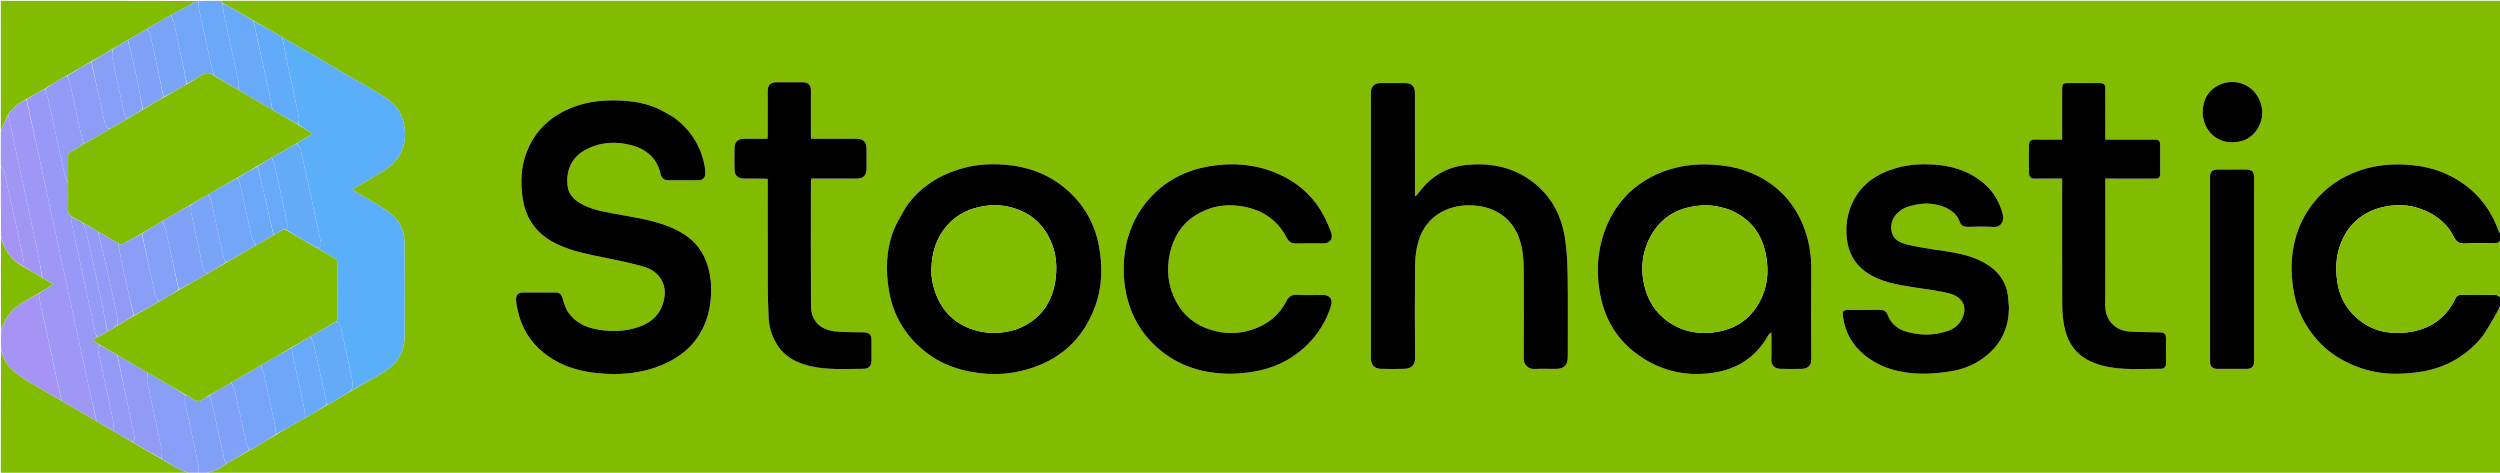 <svg version="1.1" id="Layer_1" xmlns="http://www.w3.org/2000/svg" xmlns:xlink="http://www.w3.org/1999/xlink" x="0px" y="0px"
	 width="100%" viewBox="0 0 3009 569" enable-background="new 0 0 3009 569" xml:space="preserve">
<path fill="#82bc0000" opacity="1" stroke="none"
	d="
M3010,367
	C3010,434.658 3010,502.315 3010,570
	C2088.632,570 1167.264,570 245.68,569.68
	C255.372,568.013 264.341,564.45 272.46,558.006
	C281.893,552.676 290.971,547.391 300.4,542.042
	C304.592,539.76 308.477,537.616 312.265,535.312
	C318.982,531.228 325.64,527.046 332.708,522.878
	C344.41,516.271 355.728,509.692 367.339,502.963
	C368.765,502.154 369.897,501.494 371.274,500.807
	C371.815,500.603 372.02,500.351 372.482,499.986
	C379.552,495.908 386.275,491.871 393.335,487.759
	C396.224,486.222 398.805,484.806 401.324,483.288
	C408.575,478.922 415.8,474.516 423.391,470.055
	C437.287,462.095 451.105,454.639 464.292,446.198
	C479.428,436.509 486.929,422.086 486.973,404.07
	C487.063,366.758 487.196,329.444 486.909,292.134
	C486.785,276.039 479.492,262.976 466.379,253.907
	C456.225,246.885 445.175,241.162 434.554,234.81
	C431.246,232.831 428.038,230.684 424.383,228.359
	C425.669,227.162 426.171,226.493 426.837,226.107
	C435.983,220.817 445.312,215.823 454.263,210.224
	C461.221,205.871 468.775,201.742 474.187,195.802
	C484.546,184.434 489.09,170.637 487.118,154.818
	C485.32,140.401 479.342,128.422 467.631,120.042
	C458.538,113.536 448.602,108.189 438.944,102.492
	C419.611,91.087 400.244,79.739 380.828,68.476
	C367.272,60.612 353.612,52.929 339.694,44.989
	C337.207,43.442 335.069,41.994 332.835,40.713
	C323.585,35.408 314.306,30.153 304.837,24.607
	C293.133,17.879 281.631,11.423 270.012,4.754
	C269.689,4.238 269.405,4.113 268.782,4.131
	C268.347,4.12 268.173,4.143 267.712,4.001
	C266.949,2.89 266.475,1.945 266,1
	C1180.547,1 2095.094,1 3010,1
	C3010,94.368 3010,187.736 3009.67,281.417
	C3008.56,280.305 3007.567,278.956 3007.031,277.445
	C2996.557,247.939 2977.229,226.153 2949.495,211.878
	C2935.157,204.498 2919.835,200.523 2903.724,198.833
	C2881.84,196.537 2860.397,198.157 2839.685,205.327
	C2818.236,212.751 2799.966,225.053 2785.428,242.919
	C2767.988,264.35 2759.653,289.06 2758.198,316.16
	C2757.644,326.488 2758.677,337.025 2760.113,347.31
	C2763.537,371.842 2774.189,393.188 2790.942,411.332
	C2802.28,423.611 2816.094,432.494 2831.42,439.188
	C2846.107,445.604 2861.549,449.013 2877.358,449.764
	C2888.528,450.295 2899.897,449.402 2911.007,447.89
	C2940.792,443.836 2965.988,430.409 2985.535,407.599
	C2992.396,399.592 2997.15,389.756 3002.675,380.638
	C3005.346,376.231 3007.572,371.555 3010,367
M809.945,140.508
	C803.422,136.999 797.105,133.016 790.336,130.073
	C772.743,122.424 754.165,120.669 735.103,120.856
	C712.296,121.08 690.998,126.026 671.446,137.874
	C653.743,148.602 641.375,163.81 633.898,183.073
	C626.911,201.075 626.303,219.694 629.058,238.468
	C632.894,264.61 647.139,282.983 671.157,294.197
	C689.136,302.592 708.302,306.203 727.504,310.086
	C743.589,313.339 759.73,316.623 775.465,321.204
	C792.177,326.07 801.767,340.448 799.925,355.857
	C797.717,374.332 787.463,386.685 770.104,393.026
	C752.026,399.63 733.397,399.733 714.914,395.68
	C703.76,393.235 693.715,388.005 686.068,378.749
	C681.126,372.767 679.037,365.822 677.039,358.695
	C675.88,354.563 673.47,352.023 668.986,352.015
	C655.656,351.99 642.326,351.932 628.997,352.044
	C623.863,352.087 621.001,355.054 621.123,360.79
	C621.213,365.019 622.168,369.268 623.068,373.437
	C627.521,394.054 637.9,411.275 654.226,424.481
	C675.554,441.733 700.975,448.334 727.72,449.856
	C751.67,451.218 775.259,448.539 797.606,438.96
	C818.261,430.107 834.915,416.75 845.337,396.337
	C850.884,385.474 853.954,374.08 855.268,361.932
	C857.175,344.311 855.555,327.303 848.472,311.041
	C839.776,291.075 823.219,279.673 803.781,272.159
	C782.648,263.989 760.193,261.057 738.048,256.977
	C724.112,254.409 710.185,251.691 697.752,244.321
	C690.002,239.727 684.273,233.052 683.225,224.191
	C680.861,204.215 688.555,188.146 706.853,179.166
	C723.47,171.012 741.166,170.038 758.968,174.56
	C777.593,179.292 790.761,189.988 795.148,209.704
	C796.117,214.057 799.194,216.95 804.028,216.974
	C816.357,217.035 828.688,217.074 841.017,216.953
	C845.901,216.906 848.966,213.689 848.937,208.712
	C848.918,205.434 848.624,202.102 847.972,198.892
	C843.063,174.704 830.658,155.322 809.945,140.508
M1703,175.5
	C1703,154.172 1703.017,132.844 1702.99,111.516
	C1702.98,103.885 1699.068,100.03 1691.372,100.008
	C1681.374,99.979 1671.376,99.974 1661.379,100.01
	C1654.216,100.036 1650.01,104.273 1650.009,111.507
	C1649.997,218.147 1649.997,324.787 1650.009,431.427
	C1650.01,438.962 1654.265,443.735 1661.694,443.926
	C1671.519,444.179 1681.367,444.29 1691.181,443.89
	C1698.292,443.6 1703.206,439.379 1703.139,431.712
	C1702.826,395.891 1702.876,360.064 1703.092,324.241
	C1703.143,315.847 1703.627,307.326 1705.159,299.096
	C1709.001,278.461 1719.594,262.142 1739.057,253.158
	C1751.506,247.412 1764.814,246.124 1778.69,247.825
	C1801.783,250.655 1820.164,263.907 1828.222,286.158
	C1832.465,297.877 1833.708,309.996 1833.848,322.123
	C1834.27,358.609 1834.207,395.105 1833.819,431.592
	C1833.745,438.609 1839.274,444.399 1846.542,444.087
	C1855.191,443.715 1863.867,444.009 1872.532,443.997
	C1882.606,443.984 1886.994,439.602 1886.996,429.521
	C1887.005,396.696 1887.292,363.867 1886.865,331.047
	C1886.678,316.698 1885.896,302.242 1883.84,288.058
	C1880.035,261.825 1869.128,239.053 1848.255,221.678
	C1824.424,201.841 1796.449,195.78 1766.617,198.331
	C1744.984,200.182 1726.135,209.445 1711.89,226.606
	C1709.321,229.701 1706.742,232.788 1704.168,235.878
	C1703.779,235.794 1703.389,235.709 1703,235.625
	C1703,215.916 1703,196.208 1703,175.5
M1966.514,226.99
	C1964.251,228.918 1961.823,230.684 1959.753,232.801
	C1946.754,246.099 1937.045,261.506 1930.935,279.072
	C1922.856,302.299 1921.244,326.247 1925.187,350.325
	C1930.082,380.211 1943.55,405.619 1967.936,424.389
	C1995.67,445.736 2027.284,453.682 2061.614,448.72
	C2090.992,444.474 2113.998,429.601 2128.576,403.002
	C2129.066,402.108 2130.172,401.552 2132,399.96
	C2132,411.752 2132.345,422.069 2131.891,432.351
	C2131.524,440.68 2136.989,443.741 2142.922,443.924
	C2151.581,444.191 2160.257,444.151 2168.918,443.94
	C2175.016,443.791 2180.19,440.483 2180.125,432.515
	C2179.836,397.185 2179.711,361.848 2180.115,326.52
	C2180.336,307.063 2177.398,288.349 2169.941,270.436
	C2159.704,245.844 2143.146,226.75 2119.636,213.884
	C2104.087,205.374 2087.503,200.623 2069.85,198.853
	C2054.23,197.287 2038.71,197.379 2023.38,200.433
	C2002.583,204.577 1983.5,212.813 1966.514,226.99
M1090.476,248.962
	C1085.634,257.912 1079.912,266.507 1076.122,275.883
	C1066.308,300.16 1065.691,325.554 1070.141,350.979
	C1075.079,379.189 1089.007,402.74 1110.848,421.12
	C1132.794,439.588 1159.049,447.825 1187.263,449.881
	C1201.986,450.953 1216.688,449.593 1231.078,445.984
	C1273.976,435.224 1303.635,409.396 1318.546,367.634
	C1326.723,344.732 1327.122,320.919 1322.901,297.16
	C1317.776,268.316 1303.656,244.286 1281.043,225.8
	C1260.317,208.856 1235.838,200.182 1209.328,198.198
	C1193.002,196.976 1176.59,197.724 1160.52,201.996
	C1132.017,209.575 1108.17,224.002 1090.476,248.962
M1356.131,290.815
	C1351.978,309.181 1351.298,327.792 1354.177,346.282
	C1359.132,378.111 1374.204,404.481 1399.866,424.2
	C1422.32,441.453 1448.379,448.987 1476.353,449.847
	C1486.047,450.145 1495.875,449.239 1505.505,447.9
	C1531.009,444.352 1553.501,433.936 1572.234,416.16
	C1586.36,402.755 1596.293,386.56 1602.104,367.906
	C1604.428,360.446 1600.585,355.051 1592.784,355.014
	C1582.288,354.963 1571.762,355.483 1561.307,354.831
	C1554.331,354.395 1550.826,357.348 1547.869,363.11
	C1539.2,379.998 1524.966,390.741 1507.354,396.631
	C1491.091,402.071 1474.502,402.265 1457.818,397.176
	C1439.148,391.48 1424.991,380.403 1415.797,363.332
	C1405.767,344.709 1403.51,324.705 1408.222,304.273
	C1412.462,285.887 1421.781,270.188 1437.956,259.751
	C1454.285,249.215 1472.236,245.202 1491.783,247.867
	C1517.23,251.336 1536.652,263.204 1548.71,286.286
	C1551.023,290.712 1554.427,293.199 1559.827,293.074
	C1570.65,292.823 1581.484,293.022 1592.313,292.992
	C1600.957,292.969 1605.174,287.316 1601.987,279.113
	C1598.897,271.163 1595.531,263.206 1591.255,255.852
	C1578.277,233.53 1559.322,217.84 1535.536,208.04
	C1509.956,197.502 1483.417,195.505 1456.296,199.979
	C1427.589,204.715 1403.004,217.058 1383.373,239.003
	C1370.09,253.851 1361.428,270.919 1356.131,290.815
M2418,369.499
	C2417.679,365.719 2417.397,361.936 2417.032,358.16
	C2415.111,338.302 2404.152,324.771 2387.091,315.562
	C2367.938,305.225 2346.666,303.259 2325.709,299.95
	C2315.01,298.26 2304.249,296.583 2293.794,293.842
	C2286.46,291.918 2279.292,288.353 2277.057,279.948
	C2274.287,269.538 2278.615,259.39 2288.011,252.992
	C2294.742,248.409 2302.348,246.948 2310.273,245.675
	C2326.289,243.104 2352.695,248.467 2358.868,267.4
	C2360.232,271.582 2363.904,273.118 2368.405,273.049
	C2378.734,272.891 2389.11,272.419 2399.386,273.172
	C2408.68,273.852 2412.415,265.596 2410.727,258.666
	C2406.336,240.641 2396.615,226.247 2381.269,215.566
	C2365.487,204.582 2347.704,199.528 2328.932,198.168
	C2313.57,197.054 2298.126,197.755 2283.126,202.011
	C2259.394,208.745 2240.012,221.265 2229.365,244.417
	C2223.135,257.964 2221.102,272.243 2222.843,287.293
	C2224.784,304.079 2231.966,317.494 2245.625,327.217
	C2263.28,339.784 2284.096,342.753 2304.79,346.02
	C2318.745,348.224 2332.924,349.695 2346.523,353.305
	C2364.013,357.948 2369.317,372.057 2359.39,387.272
	C2354.615,394.592 2347.119,397.775 2339.313,399.837
	C2329.608,402.401 2319.698,403.379 2309.501,402.118
	C2293.232,400.108 2278.577,396.112 2271.932,378.821
	C2270.31,374.601 2267.209,372.88 2262.622,372.942
	C2250.126,373.113 2237.627,372.991 2225.129,373.005
	C2218.744,373.011 2217.238,374.422 2218.064,380.647
	C2220.591,399.677 2229.411,415.496 2244.233,427.467
	C2263.741,443.222 2286.983,449.224 2311.505,449.777
	C2323.812,450.055 2336.286,448.729 2348.481,446.824
	C2365.733,444.13 2381.292,436.884 2394.311,425.083
	C2410.365,410.53 2417.883,392.046 2418,369.499
M935.456,415.018
	C944.823,430.166 959.638,437.107 976.052,440.861
	C996.952,445.641 1018.325,443.879 1039.529,443.903
	C1045.809,443.911 1048.989,440.046 1048.997,433.76
	C1049.007,425.595 1049.03,417.43 1048.989,409.264
	C1048.957,402.729 1046.193,400.142 1039.534,399.984
	C1028.088,399.712 1016.57,400.031 1005.216,398.836
	C987.524,396.972 976.187,386.503 976.089,368.133
	C975.829,318.976 975.998,269.817 976.012,220.658
	C976.013,218.896 976.182,217.134 976.293,215
	C978.632,215 980.441,215 982.251,215
	C998.581,215 1014.912,215.015 1031.242,214.993
	C1038.902,214.983 1042.845,211.219 1042.967,203.559
	C1043.097,195.396 1043.051,187.228 1042.983,179.063
	C1042.914,170.717 1039.155,167.012 1030.865,167.005
	C1014.535,166.99 998.204,167.007 981.873,166.989
	C980.093,166.987 978.313,166.838 976,166.733
	C976,164.386 976,162.425 976,160.465
	C976,143.134 976.015,125.804 975.991,108.473
	C975.982,102.387 972.647,99.028 966.608,99.01
	C955.943,98.978 945.278,98.981 934.613,99.008
	C927.37,99.026 924.016,102.4 924.007,109.694
	C923.986,126.857 924.007,144.021 923.989,161.185
	C923.987,162.96 923.842,164.735 923.741,167.001
	C913.999,167.001 904.704,166.974 895.41,167.01
	C888.302,167.038 884.242,170.711 884.064,177.79
	C883.841,186.616 883.832,195.457 884.068,204.283
	C884.257,211.32 888.355,214.96 895.483,214.992
	C903.148,215.025 910.814,214.983 918.479,215.014
	C920.23,215.021 921.981,215.196 924,215.308
	C924,218.077 924,220.232 924,222.387
	C924,261.381 923.913,300.375 924.046,339.368
	C924.094,353.648 924.413,367.937 925.073,382.201
	C925.605,393.717 928.969,404.54 935.456,415.018
M2598.245,400
	C2586.133,399.666 2573.977,399.865 2561.92,398.869
	C2545.499,397.514 2533.879,384.976 2533.939,368.085
	C2534.112,319.253 2534,270.42 2534,221.587
	C2534,219.506 2534,217.425 2534,215
	C2536.858,215 2538.841,215 2540.823,215
	C2558.49,214.999 2576.157,214.919 2593.822,215.054
	C2598.297,215.088 2600.123,213.423 2600.054,208.889
	C2599.884,197.725 2600.021,186.557 2599.99,175.391
	C2599.973,169.436 2598.589,168.022 2592.707,168.012
	C2575.207,167.982 2557.708,168 2540.208,168
	C2538.282,168 2536.356,168 2534,168
	C2534,165.241 2534,163.269 2534,161.297
	C2534,143.298 2534.017,125.298 2533.988,107.298
	C2533.978,101.412 2532.565,100.026 2526.615,100.011
	C2514.281,99.979 2501.948,99.995 2489.615,100.002
	C2482.819,100.007 2482.014,100.813 2482.007,107.84
	C2481.988,125.84 2482,143.84 2482,161.84
	C2482,163.761 2482,165.682 2482,168.001
	C2470.536,168.001 2459.89,168.158 2449.252,167.929
	C2444.573,167.829 2442.19,170.069 2442.103,174.257
	C2441.864,185.751 2441.858,197.258 2442.113,208.752
	C2442.197,212.548 2444.185,215.184 2448.76,215.052
	C2455.921,214.846 2463.092,214.999 2470.259,215
	C2474.024,215 2477.79,215 2482,215
	C2482,217.898 2482,220.034 2482,222.169
	C2482,270.002 2481.904,317.835 2482.091,365.667
	C2482.123,374.06 2482.656,382.573 2484.141,390.817
	C2488.994,417.771 2503.922,432.878 2529.669,439.851
	C2553.044,446.182 2577.138,443.734 2600.973,443.869
	C2604.823,443.891 2607.165,441.511 2607.065,437.021
	C2606.849,427.359 2607.011,417.689 2606.995,408.023
	C2606.985,401.581 2605.583,400.163 2598.245,400
M2703.18,204
	C2691.688,204.001 2680.195,203.959 2668.703,204.021
	C2663.141,204.051 2660.017,206.877 2660.016,211.864
	C2659.996,286.316 2659.993,360.767 2660.02,435.218
	C2660.022,441.131 2662.94,443.957 2668.942,443.983
	C2680.6,444.034 2692.26,444.031 2703.919,443.985
	C2710.208,443.961 2712.995,441.168 2712.995,435.015
	C2713.001,361.064 2713.001,287.112 2712.997,213.161
	C2712.996,206.811 2710.696,204.467 2703.18,204
M2651.41,139.863
	C2652.314,143.344 2652.734,147.045 2654.204,150.267
	C2662.231,167.859 2680.194,175.118 2699.363,169.369
	C2713.033,165.268 2726.491,147.807 2722.004,127.735
	C2716.267,102.068 2688.968,91.388 2667.914,103.847
	C2654.884,111.558 2650.441,124.295 2651.41,139.863
z"/>
<path fill="#000000" opacity="1" stroke="none"
	d="
M3010,366.562
	C3007.572,371.555 3005.346,376.231 3002.675,380.638
	C2997.15,389.756 2992.396,399.592 2985.535,407.599
	C2965.988,430.409 2940.792,443.836 2911.007,447.89
	C2899.897,449.402 2888.528,450.295 2877.358,449.764
	C2861.549,449.013 2846.107,445.604 2831.42,439.188
	C2816.094,432.494 2802.28,423.611 2790.942,411.332
	C2774.189,393.188 2763.537,371.842 2760.113,347.31
	C2758.677,337.025 2757.644,326.488 2758.198,316.16
	C2759.653,289.06 2767.988,264.35 2785.428,242.919
	C2799.966,225.053 2818.236,212.751 2839.685,205.327
	C2860.397,198.157 2881.84,196.537 2903.724,198.833
	C2919.835,200.523 2935.157,204.498 2949.495,211.878
	C2977.229,226.153 2996.557,247.939 3007.031,277.445
	C3007.567,278.956 3008.56,280.305 3009.67,281.865
	C3010,283.389 3010,284.778 3009.68,286.781
	C3009.104,291.945 3006.206,293.036 3002.25,293.017
	C2990.424,292.963 2978.57,292.511 2966.781,293.181
	C2959.587,293.59 2956.085,290.58 2953.115,284.605
	C2947.062,272.432 2937.561,263.437 2925.653,256.873
	C2907.456,246.842 2888.098,244.587 2868.157,249.221
	C2847.049,254.126 2830.803,265.87 2820.67,285.598
	C2812.175,302.14 2810.555,319.486 2812.914,337.595
	C2814.939,353.143 2821.043,366.895 2831.787,378.112
	C2850.366,397.511 2873.936,403.53 2899.718,399.704
	C2924.867,395.971 2944.159,382.868 2955.3,359.267
	C2956.742,356.211 2958.705,354.873 2962.241,354.925
	C2975.23,355.116 2988.228,355.175 3001.215,354.901
	C3005.513,354.811 3008.597,355.654 3010,360
	C3010,362.042 3010,364.083 3010,366.562
z"/>
<path fill="#82bc0000" opacity="1" stroke="none"
	d="
M3010,359.531
	C3008.597,355.654 3005.513,354.811 3001.215,354.901
	C2988.228,355.175 2975.23,355.116 2962.241,354.925
	C2958.705,354.873 2956.742,356.211 2955.3,359.267
	C2944.159,382.868 2924.867,395.971 2899.718,399.704
	C2873.936,403.53 2850.366,397.511 2831.787,378.112
	C2821.043,366.895 2814.939,353.143 2812.914,337.595
	C2810.555,319.486 2812.175,302.14 2820.67,285.598
	C2830.803,265.87 2847.049,254.126 2868.157,249.221
	C2888.098,244.587 2907.456,246.842 2925.653,256.873
	C2937.561,263.437 2947.062,272.432 2953.115,284.605
	C2956.085,290.58 2959.587,293.59 2966.781,293.181
	C2978.57,292.511 2990.424,292.963 3002.25,293.017
	C3006.206,293.036 3009.104,291.945 3009.68,287.197
	C3010,311.021 3010,335.042 3010,359.531
z"/>
<path fill="#82bc0000" opacity="1" stroke="none"
	d="
M1,158
	C1,105.725 1,53.449 1,1
	C80.021,1 159.042,1 238.525,1.221
	C238.987,1.442 238.958,1.882 238.559,1.924
	C237.043,2.177 235.793,2.134 234.828,2.637
	C225.175,7.672 215.569,12.796 205.638,18.056
	C195.868,23.776 186.409,29.335 176.6,34.959
	C168.833,39.406 161.417,43.787 153.665,48.241
	C147.542,51.835 141.753,55.356 135.611,58.945
	C126.821,63.974 118.385,68.933 109.599,73.958
	C99.8,79.663 90.351,85.303 80.551,90.992
	C78.215,92.146 76.188,93.184 74.25,94.369
	C67.467,98.516 60.714,102.715 53.593,106.956
	C46.158,111.068 39.078,115.117 31.668,119.246
	C22.823,124.147 14.983,129.748 9.342,138.44
	C6.417,145.157 3.708,151.578 1,158
z"/>
<path fill="#82bc0000" opacity="1" stroke="none"
	d="
M231,570
	C154.422,570 77.843,570 1,570
	C1,520.313 1,470.625 1.318,420.674
	C3.907,430.02 7.391,439.149 15.227,445.559
	C21.667,450.827 28.536,455.673 35.647,459.996
	C48.249,467.657 61.177,474.779 74.165,482.404
	C88.24,490.732 102.12,498.783 116.309,507
	C123.065,510.815 129.511,514.464 136.125,518.414
	C143.621,523.023 150.948,527.333 158.63,531.815
	C170.622,538.678 182.26,545.367 194.1,552.338
	C206.125,559.28 217.263,567.384 231,570
z"/>
<path fill="#A694F5" opacity="1" stroke="none"
	d="
M73.969,482.127
	C61.177,474.779 48.249,467.657 35.647,459.996
	C28.536,455.673 21.667,450.827 15.227,445.559
	C7.391,439.149 3.907,430.02 1.318,420.205
	C1,413.312 1,406.625 1.318,399.263
	C3.729,388.864 8.134,380.399 15.176,373.299
	C24.27,364.13 36.056,359.195 46.972,353.327
	C47.409,357.233 47.578,360.745 48.31,364.136
	C56.814,403.477 65.403,442.8 73.969,482.127
z"/>
<path fill="#899EF7" opacity="1" stroke="none"
	d="
M231.444,570
	C217.263,567.384 206.125,559.28 194.328,552.054
	C194.561,548.455 195.466,545.277 194.868,542.413
	C189.064,514.606 182.91,486.873 177.156,459.056
	C176.469,455.731 177.568,452.037 178.127,448.677
	C193.29,457.521 208.165,466.202 222.882,475.182
	C222.678,478.393 222.085,481.419 222.669,484.196
	C228.007,509.544 233.621,534.834 238.941,560.185
	C239.6,563.323 239.011,566.722 239,570
	C236.629,570 234.259,570 231.444,570
z"/>
<path fill="#A296F5" opacity="1" stroke="none"
	d="
M1,158.469
	C3.708,151.578 6.417,145.157 9.495,138.871
	C10.099,139.804 10.388,140.589 10.562,141.399
	C22,194.542 33.485,247.675 44.813,300.841
	C47.164,311.872 48.931,323.027 50.654,333.963
	C42.615,329.363 34.889,324.927 27.379,320.118
	C27.728,316.833 28.426,313.813 27.894,311.028
	C25.895,300.555 23.52,290.153 21.238,279.735
	C15.961,255.644 10.738,231.541 5.249,207.498
	C4.637,204.815 2.454,202.491 1,200
	C1,186.312 1,172.625 1,158.469
z"/>
<path fill="#6CA8F9" opacity="1" stroke="none"
	d="
M238.958,1.882
	C238.958,1.882 238.987,1.442 238.994,1.221
	C247.688,1 256.375,1 265.531,1
	C266.475,1.945 266.949,2.89 267.714,4.434
	C268.462,8.82 268.633,12.669 269.425,16.387
	C275.277,43.874 281.316,71.322 287.1,98.824
	C287.75,101.915 287.173,105.264 286.877,108.329
	C284.305,106.888 281.984,105.674 279.743,104.327
	C272.467,99.951 265.22,95.527 257.839,90.773
	C256.557,86.618 255.136,82.87 254.28,78.997
	C249.331,56.6 244.461,34.185 239.716,11.744
	C239.04,8.546 239.19,5.174 238.958,1.882
z"/>
<path fill="#82A0F7" opacity="1" stroke="none"
	d="
M239.428,570
	C239.011,566.722 239.6,563.323 238.941,560.185
	C233.621,534.834 228.007,509.544 222.669,484.196
	C222.085,481.419 222.678,478.393 223.194,475.344
	C225.823,476.367 228.218,477.235 230.095,478.747
	C235.084,482.765 239.872,484.382 245.362,479.524
	C247.2,477.898 249.744,477.069 252.095,476.224
	C253.326,480.038 254.697,483.445 255.482,486.982
	C260.228,508.35 264.808,529.755 269.544,551.126
	C270.072,553.507 271.236,555.747 272.105,558.052
	C264.341,564.45 255.372,568.013 245.232,569.68
	C243.286,570 241.571,570 239.428,570
z"/>
<path fill="#82bc0000" opacity="1" stroke="none"
	d="
M27.164,320.49
	C34.889,324.927 42.615,329.363 50.854,334.24
	C55.464,337.032 59.562,339.384 64.286,342.094
	C58.006,346.004 52.485,349.441 46.965,352.878
	C36.056,359.195 24.27,364.13 15.176,373.299
	C8.134,380.399 3.729,388.864 1.318,398.795
	C1,360.979 1,322.958 1.322,284.684
	C4.603,300.376 13.063,312.429 27.164,320.49
z"/>
<path fill="#A694F5" opacity="1" stroke="none"
	d="
M27.379,320.118
	C13.063,312.429 4.603,300.376 1.322,284.215
	C1,256.312 1,228.625 1,200.469
	C2.454,202.491 4.637,204.815 5.249,207.498
	C10.738,231.541 15.961,255.644 21.238,279.735
	C23.52,290.153 25.895,300.555 27.894,311.028
	C28.426,313.813 27.728,316.833 27.379,320.118
z"/>
<path fill="#000000" opacity="1" stroke="none"
	d="
M810.217,140.75
	C830.658,155.322 843.063,174.704 847.972,198.892
	C848.624,202.102 848.918,205.434 848.937,208.712
	C848.966,213.689 845.901,216.906 841.017,216.953
	C828.688,217.074 816.357,217.035 804.028,216.974
	C799.194,216.95 796.117,214.057 795.148,209.704
	C790.761,189.988 777.593,179.292 758.968,174.56
	C741.166,170.038 723.47,171.012 706.853,179.166
	C688.555,188.146 680.861,204.215 683.225,224.191
	C684.273,233.052 690.002,239.727 697.752,244.321
	C710.185,251.691 724.112,254.409 738.048,256.977
	C760.193,261.057 782.648,263.989 803.781,272.159
	C823.219,279.673 839.776,291.075 848.472,311.041
	C855.555,327.303 857.175,344.311 855.268,361.932
	C853.954,374.08 850.884,385.474 845.337,396.337
	C834.915,416.75 818.261,430.107 797.606,438.96
	C775.259,448.539 751.67,451.218 727.72,449.856
	C700.975,448.334 675.554,441.733 654.226,424.481
	C637.9,411.275 627.521,394.054 623.068,373.437
	C622.168,369.268 621.213,365.019 621.123,360.79
	C621.001,355.054 623.863,352.087 628.997,352.044
	C642.326,351.932 655.656,351.99 668.986,352.015
	C673.47,352.023 675.88,354.563 677.039,358.695
	C679.037,365.822 681.126,372.767 686.068,378.749
	C693.715,388.005 703.76,393.235 714.914,395.68
	C733.397,399.733 752.026,399.63 770.104,393.026
	C787.463,386.685 797.717,374.332 799.925,355.857
	C801.767,340.448 792.177,326.07 775.465,321.204
	C759.73,316.623 743.589,313.339 727.504,310.086
	C708.302,306.203 689.136,302.592 671.157,294.197
	C647.139,282.983 632.894,264.61 629.058,238.468
	C626.303,219.694 626.911,201.075 633.898,183.073
	C641.375,163.81 653.743,148.602 671.446,137.874
	C690.998,126.026 712.296,121.08 735.103,120.856
	C754.165,120.669 772.743,122.424 790.336,130.073
	C797.105,133.016 803.422,136.999 810.217,140.75
z"/>
<path fill="#000000" opacity="1" stroke="none"
	d="
M1703,176
	C1703,196.208 1703,215.916 1703,235.625
	C1703.389,235.709 1703.779,235.794 1704.168,235.878
	C1706.742,232.788 1709.321,229.701 1711.89,226.606
	C1726.135,209.445 1744.984,200.182 1766.617,198.331
	C1796.449,195.78 1824.424,201.841 1848.255,221.678
	C1869.128,239.053 1880.035,261.825 1883.84,288.058
	C1885.896,302.242 1886.678,316.698 1886.865,331.047
	C1887.292,363.867 1887.005,396.696 1886.996,429.521
	C1886.994,439.602 1882.606,443.984 1872.532,443.997
	C1863.867,444.009 1855.191,443.715 1846.542,444.087
	C1839.274,444.399 1833.745,438.609 1833.819,431.592
	C1834.207,395.105 1834.27,358.609 1833.848,322.123
	C1833.708,309.996 1832.465,297.877 1828.222,286.158
	C1820.164,263.907 1801.783,250.655 1778.69,247.825
	C1764.814,246.124 1751.506,247.412 1739.057,253.158
	C1719.594,262.142 1709.001,278.461 1705.159,299.096
	C1703.627,307.326 1703.143,315.847 1703.092,324.241
	C1702.876,360.064 1702.826,395.891 1703.139,431.712
	C1703.206,439.379 1698.292,443.6 1691.181,443.89
	C1681.367,444.29 1671.519,444.179 1661.694,443.926
	C1654.265,443.735 1650.01,438.962 1650.009,431.427
	C1649.997,324.787 1649.997,218.147 1650.009,111.507
	C1650.01,104.273 1654.216,100.036 1661.379,100.01
	C1671.376,99.974 1681.374,99.979 1691.372,100.008
	C1699.068,100.03 1702.98,103.885 1702.99,111.516
	C1703.017,132.844 1703,154.172 1703,176
z"/>
<path fill="#000000" opacity="1" stroke="none"
	d="
M1966.766,226.736
	C1983.5,212.813 2002.583,204.577 2023.38,200.433
	C2038.71,197.379 2054.23,197.287 2069.85,198.853
	C2087.503,200.623 2104.087,205.374 2119.636,213.884
	C2143.146,226.75 2159.704,245.844 2169.941,270.436
	C2177.398,288.349 2180.336,307.063 2180.115,326.52
	C2179.711,361.848 2179.836,397.185 2180.125,432.515
	C2180.19,440.483 2175.016,443.791 2168.918,443.94
	C2160.257,444.151 2151.581,444.191 2142.922,443.924
	C2136.989,443.741 2131.524,440.68 2131.891,432.351
	C2132.345,422.069 2132,411.752 2132,399.96
	C2130.172,401.552 2129.066,402.108 2128.576,403.002
	C2113.998,429.601 2090.992,444.474 2061.614,448.72
	C2027.284,453.682 1995.67,445.736 1967.936,424.389
	C1943.55,405.619 1930.082,380.211 1925.187,350.325
	C1921.244,326.247 1922.856,302.299 1930.935,279.072
	C1937.045,261.506 1946.754,246.099 1959.753,232.801
	C1961.823,230.684 1964.251,228.918 1966.766,226.736
M2082.578,252.878
	C2069.403,247.955 2056.015,245.999 2041.848,247.852
	C2012.977,251.628 1993.09,266.962 1982.38,293.638
	C1975.841,309.924 1975.129,327.171 1979.282,344.259
	C1983.421,361.29 1992.09,375.719 2006.498,386.166
	C2025.519,399.958 2046.788,403.416 2069.478,398.887
	C2085.152,395.758 2098.968,388.543 2109.112,376.136
	C2127.01,354.244 2130.785,328.896 2124.377,301.937
	C2118.918,278.968 2105.057,262.614 2082.578,252.878
z"/>
<path fill="#5BAEFA" opacity="1" stroke="none"
	d="
M339.999,45.165
	C353.612,52.929 367.272,60.612 380.828,68.476
	C400.244,79.739 419.611,91.087 438.944,102.492
	C448.602,108.189 458.538,113.536 467.631,120.042
	C479.342,128.422 485.32,140.401 487.118,154.818
	C489.09,170.637 484.546,184.434 474.187,195.802
	C468.775,201.742 461.221,205.871 454.263,210.224
	C445.312,215.823 435.983,220.817 426.837,226.107
	C426.171,226.493 425.669,227.162 424.383,228.359
	C428.038,230.684 431.246,232.831 434.554,234.81
	C445.175,241.162 456.225,246.885 466.379,253.907
	C479.492,262.976 486.785,276.039 486.909,292.134
	C487.196,329.444 487.063,366.758 486.973,404.07
	C486.929,422.086 479.428,436.509 464.292,446.198
	C451.105,454.639 437.287,462.095 423.515,469.691
	C423.705,466.149 425.025,462.717 424.404,459.683
	C419.798,437.183 414.902,414.74 409.772,392.353
	C409.299,390.289 406.568,388.742 405.085,386.584
	C405.485,385.764 405.859,385.317 405.86,384.869
	C405.921,361.541 405.989,338.212 405.874,314.884
	C405.868,313.634 404.562,311.929 403.388,311.223
	C396.031,306.799 388.54,302.598 381.523,298.253
	C387.987,297.383 386.581,293.24 385.773,289.492
	C377.915,253.083 370.098,216.664 361.996,180.309
	C361.391,177.597 358.68,175.354 357.119,172.595
	C363.45,168.621 369.612,164.945 376.243,160.988
	C370.167,157.157 364.526,153.6 359.111,149.767
	C359.547,146.781 360.401,143.937 359.869,141.382
	C355.02,118.099 349.861,94.88 344.945,71.61
	C343.091,62.839 341.636,53.983 339.999,45.165
z"/>
<path fill="#000000" opacity="1" stroke="none"
	d="
M1090.681,248.66
	C1108.17,224.002 1132.017,209.575 1160.52,201.996
	C1176.59,197.724 1193.002,196.976 1209.328,198.198
	C1235.838,200.182 1260.317,208.856 1281.043,225.8
	C1303.656,244.286 1317.776,268.316 1322.901,297.16
	C1327.122,320.919 1326.723,344.732 1318.546,367.634
	C1303.635,409.396 1273.976,435.224 1231.078,445.984
	C1216.688,449.593 1201.986,450.953 1187.263,449.881
	C1159.049,447.825 1132.794,439.588 1110.848,421.12
	C1089.007,402.74 1075.079,379.189 1070.141,350.979
	C1065.691,325.554 1066.308,300.16 1076.122,275.883
	C1079.912,266.507 1085.634,257.912 1090.681,248.66
M1209.922,399.554
	C1214.238,398.56 1218.716,398.009 1222.844,396.501
	C1252.12,385.801 1267.322,363.823 1270.769,333.738
	C1272.852,315.561 1269.946,297.794 1260.295,281.625
	C1253.039,269.468 1243.108,260.092 1230.337,254.344
	C1216.148,247.956 1201.2,245.488 1185.461,247.882
	C1167.391,250.631 1151.943,257.605 1139.723,271.636
	C1127.059,286.176 1121.926,303.316 1121.065,322.032
	C1120.537,333.535 1122.745,344.769 1127.064,355.389
	C1135.587,376.346 1150.649,390.364 1172.454,397.078
	C1184.505,400.789 1196.675,401.602 1209.922,399.554
z"/>
<path fill="#000000" opacity="1" stroke="none"
	d="
M1356.3,290.43
	C1361.428,270.919 1370.09,253.851 1383.373,239.003
	C1403.004,217.058 1427.589,204.715 1456.296,199.979
	C1483.417,195.505 1509.956,197.502 1535.536,208.04
	C1559.322,217.84 1578.277,233.53 1591.255,255.852
	C1595.531,263.206 1598.897,271.163 1601.987,279.113
	C1605.174,287.316 1600.957,292.969 1592.313,292.992
	C1581.484,293.022 1570.65,292.823 1559.827,293.074
	C1554.427,293.199 1551.023,290.712 1548.71,286.286
	C1536.652,263.204 1517.23,251.336 1491.783,247.867
	C1472.236,245.202 1454.285,249.215 1437.956,259.751
	C1421.781,270.188 1412.462,285.887 1408.222,304.273
	C1403.51,324.705 1405.767,344.709 1415.797,363.332
	C1424.991,380.403 1439.148,391.48 1457.818,397.176
	C1474.502,402.265 1491.091,402.071 1507.354,396.631
	C1524.966,390.741 1539.2,379.998 1547.869,363.11
	C1550.826,357.348 1554.331,354.395 1561.307,354.831
	C1571.762,355.483 1582.288,354.963 1592.784,355.014
	C1600.585,355.051 1604.428,360.446 1602.104,367.906
	C1596.293,386.56 1586.36,402.755 1572.234,416.16
	C1553.501,433.936 1531.009,444.352 1505.505,447.9
	C1495.875,449.239 1486.047,450.145 1476.353,449.847
	C1448.379,448.987 1422.32,441.453 1399.866,424.2
	C1374.204,404.481 1359.132,378.111 1354.177,346.282
	C1351.298,327.792 1351.978,309.181 1356.3,290.43
z"/>
<path fill="#000000" opacity="1" stroke="none"
	d="
M2418,369.982
	C2417.883,392.046 2410.365,410.53 2394.311,425.083
	C2381.292,436.884 2365.733,444.13 2348.481,446.824
	C2336.286,448.729 2323.812,450.055 2311.505,449.777
	C2286.983,449.224 2263.741,443.222 2244.233,427.467
	C2229.411,415.496 2220.591,399.677 2218.064,380.647
	C2217.238,374.422 2218.744,373.011 2225.129,373.005
	C2237.627,372.991 2250.126,373.113 2262.622,372.942
	C2267.209,372.88 2270.31,374.601 2271.932,378.821
	C2278.577,396.112 2293.232,400.108 2309.501,402.118
	C2319.698,403.379 2329.608,402.401 2339.313,399.837
	C2347.119,397.775 2354.615,394.592 2359.39,387.272
	C2369.317,372.057 2364.013,357.948 2346.523,353.305
	C2332.924,349.695 2318.745,348.224 2304.79,346.02
	C2284.096,342.753 2263.28,339.784 2245.625,327.217
	C2231.966,317.494 2224.784,304.079 2222.843,287.293
	C2221.102,272.243 2223.135,257.964 2229.365,244.417
	C2240.012,221.265 2259.394,208.745 2283.126,202.011
	C2298.126,197.755 2313.57,197.054 2328.932,198.168
	C2347.704,199.528 2365.487,204.582 2381.269,215.566
	C2396.615,226.247 2406.336,240.641 2410.727,258.666
	C2412.415,265.596 2408.68,273.852 2399.386,273.172
	C2389.11,272.419 2378.734,272.891 2368.405,273.049
	C2363.904,273.118 2360.232,271.582 2358.868,267.4
	C2352.695,248.467 2326.289,243.104 2310.273,245.675
	C2302.348,246.948 2294.742,248.409 2288.011,252.992
	C2278.615,259.39 2274.287,269.538 2277.057,279.948
	C2279.292,288.353 2286.46,291.918 2293.794,293.842
	C2304.249,296.583 2315.01,298.26 2325.709,299.95
	C2346.666,303.259 2367.938,305.225 2387.091,315.562
	C2404.152,324.771 2415.111,338.302 2417.032,358.16
	C2417.397,361.936 2417.679,365.719 2418,369.982
z"/>
<path fill="#000000" opacity="1" stroke="none"
	d="
M935.215,414.741
	C928.969,404.54 925.605,393.717 925.073,382.201
	C924.413,367.937 924.094,353.648 924.046,339.368
	C923.913,300.375 924,261.381 924,222.387
	C924,220.232 924,218.077 924,215.308
	C921.981,215.196 920.23,215.021 918.479,215.014
	C910.814,214.983 903.148,215.025 895.483,214.992
	C888.355,214.96 884.257,211.32 884.068,204.283
	C883.832,195.457 883.841,186.616 884.064,177.79
	C884.242,170.711 888.302,167.038 895.41,167.01
	C904.704,166.974 913.999,167.001 923.741,167.001
	C923.842,164.735 923.987,162.96 923.989,161.185
	C924.007,144.021 923.986,126.857 924.007,109.694
	C924.016,102.4 927.37,99.026 934.613,99.008
	C945.278,98.981 955.943,98.978 966.608,99.01
	C972.647,99.028 975.982,102.387 975.991,108.473
	C976.015,125.804 976,143.134 976,160.465
	C976,162.425 976,164.386 976,166.733
	C978.313,166.838 980.093,166.987 981.873,166.989
	C998.204,167.007 1014.535,166.99 1030.865,167.005
	C1039.155,167.012 1042.914,170.717 1042.983,179.063
	C1043.051,187.228 1043.097,195.396 1042.967,203.559
	C1042.845,211.219 1038.902,214.983 1031.242,214.993
	C1014.912,215.015 998.581,215 982.251,215
	C980.441,215 978.632,215 976.293,215
	C976.182,217.134 976.013,218.896 976.012,220.658
	C975.998,269.817 975.829,318.976 976.089,368.133
	C976.187,386.503 987.524,396.972 1005.216,398.836
	C1016.57,400.031 1028.088,399.712 1039.534,399.984
	C1046.193,400.142 1048.957,402.729 1048.989,409.264
	C1049.03,417.43 1049.007,425.595 1048.997,433.76
	C1048.989,440.046 1045.809,443.911 1039.529,443.903
	C1018.325,443.879 996.952,445.641 976.052,440.861
	C959.638,437.107 944.823,430.166 935.215,414.741
z"/>
<path fill="#000000" opacity="1" stroke="none"
	d="
M2598.71,400
	C2605.583,400.163 2606.985,401.581 2606.995,408.023
	C2607.011,417.689 2606.849,427.359 2607.065,437.021
	C2607.165,441.511 2604.823,443.891 2600.973,443.869
	C2577.138,443.734 2553.044,446.182 2529.669,439.851
	C2503.922,432.878 2488.994,417.771 2484.141,390.817
	C2482.656,382.573 2482.123,374.06 2482.091,365.667
	C2481.904,317.835 2482,270.002 2482,222.169
	C2482,220.034 2482,217.898 2482,215
	C2477.79,215 2474.024,215 2470.259,215
	C2463.092,214.999 2455.921,214.846 2448.76,215.052
	C2444.185,215.184 2442.197,212.548 2442.113,208.752
	C2441.858,197.258 2441.864,185.751 2442.103,174.257
	C2442.19,170.069 2444.573,167.829 2449.252,167.929
	C2459.89,168.158 2470.536,168.001 2482,168.001
	C2482,165.682 2482,163.761 2482,161.84
	C2482,143.84 2481.988,125.84 2482.007,107.84
	C2482.014,100.813 2482.819,100.007 2489.615,100.002
	C2501.948,99.995 2514.281,99.979 2526.615,100.011
	C2532.565,100.026 2533.978,101.412 2533.988,107.298
	C2534.017,125.298 2534,143.298 2534,161.297
	C2534,163.269 2534,165.241 2534,168
	C2536.356,168 2538.282,168 2540.208,168
	C2557.708,168 2575.207,167.982 2592.707,168.012
	C2598.589,168.022 2599.973,169.436 2599.99,175.391
	C2600.021,186.557 2599.884,197.725 2600.054,208.889
	C2600.123,213.423 2598.297,215.088 2593.822,215.054
	C2576.157,214.919 2558.49,214.999 2540.823,215
	C2538.841,215 2536.858,215 2534,215
	C2534,217.425 2534,219.506 2534,221.587
	C2534,270.42 2534.112,319.253 2533.939,368.085
	C2533.879,384.976 2545.499,397.514 2561.92,398.869
	C2573.977,399.865 2586.133,399.666 2598.71,400
z"/>
<path fill="#000000" opacity="1" stroke="none"
	d="
M2703.637,204.001
	C2710.696,204.467 2712.996,206.811 2712.997,213.161
	C2713.001,287.112 2713.001,361.064 2712.995,435.015
	C2712.995,441.168 2710.208,443.961 2703.919,443.985
	C2692.26,444.031 2680.6,444.034 2668.942,443.983
	C2662.94,443.957 2660.022,441.131 2660.02,435.218
	C2659.993,360.767 2659.996,286.316 2660.016,211.864
	C2660.017,206.877 2663.141,204.051 2668.703,204.021
	C2680.195,203.959 2691.688,204.001 2703.637,204.001
z"/>
<path fill="#000000" opacity="1" stroke="none"
	d="
M2651.264,139.443
	C2650.441,124.295 2654.884,111.558 2667.914,103.847
	C2688.968,91.388 2716.267,102.068 2722.004,127.735
	C2726.491,147.807 2713.033,165.268 2699.363,169.369
	C2680.194,175.118 2662.231,167.859 2654.204,150.267
	C2652.734,147.045 2652.314,143.344 2651.264,139.443
z"/>
<path fill="#68A9F9" opacity="1" stroke="none"
	d="
M287.165,108.493
	C287.173,105.264 287.75,101.915 287.1,98.824
	C281.316,71.322 275.277,43.874 269.425,16.387
	C268.633,12.669 268.462,8.82 268.002,4.599
	C268.173,4.143 268.347,4.12 268.959,4.27
	C269.635,4.626 269.879,4.801 270.128,4.968
	C281.631,11.423 293.133,17.879 304.929,24.986
	C311.386,53.781 317.587,81.917 323.688,110.074
	C325.272,117.386 326.543,124.766 327.607,132.047
	C313.892,124.15 300.528,116.322 287.165,108.493
z"/>
<path fill="#6EA7F9" opacity="1" stroke="none"
	d="
M367.046,503.112
	C355.728,509.692 344.41,516.271 332.668,522.376
	C331.865,518.771 331.721,515.592 331.072,512.519
	C326.678,491.709 322.249,470.906 317.641,450.144
	C316.864,446.643 315.162,443.347 314.093,439.675
	C326.535,432.318 338.77,425.242 351.028,418.576
	C351.523,421.94 351.866,424.922 352.491,427.844
	C357.157,449.647 361.944,471.423 366.513,493.246
	C367.18,496.432 366.892,499.819 367.046,503.112
z"/>
<path fill="#77A4F8" opacity="1" stroke="none"
	d="
M313.888,439.956
	C315.162,443.347 316.864,446.643 317.641,450.144
	C322.249,470.906 326.678,491.709 331.072,512.519
	C331.721,515.592 331.865,518.771 332.283,522.403
	C325.64,527.046 318.982,531.228 312.265,535.312
	C308.477,537.616 304.592,539.76 300.208,541.738
	C298.494,538.411 296.926,535.41 296.215,532.218
	C291.617,511.583 287.312,490.882 282.628,470.267
	C281.853,466.858 279.682,463.766 278.46,460.324
	C290.471,453.399 302.18,446.678 313.888,439.956
z"/>
<path fill="#62ABFA" opacity="1" stroke="none"
	d="
M327.958,132.115
	C326.543,124.766 325.272,117.386 323.688,110.074
	C317.587,81.917 311.386,53.781 305.13,25.259
	C314.306,30.153 323.585,35.408 332.835,40.713
	C335.069,41.994 337.207,43.442 339.694,44.989
	C341.636,53.983 343.091,62.839 344.945,71.61
	C349.861,94.88 355.02,118.099 359.869,141.382
	C360.401,143.937 359.547,146.781 358.758,149.725
	C348.106,144.01 338.032,138.063 327.958,132.115
z"/>
<path fill="#63ABF9" opacity="1" stroke="none"
	d="
M404.885,386.956
	C406.568,388.742 409.299,390.289 409.772,392.353
	C414.902,414.74 419.798,437.183 424.404,459.683
	C425.025,462.717 423.705,466.149 423.159,469.761
	C415.8,474.516 408.575,478.922 401.324,483.288
	C398.805,484.806 396.224,486.222 393.323,487.343
	C392.732,485.032 392.638,483.029 392.221,481.096
	C387.682,460.032 383.186,438.958 378.444,417.94
	C377.436,413.476 375.483,409.224 374.17,404.602
	C384.545,398.538 394.715,392.747 404.885,386.956
z"/>
<path fill="#7FA2F8" opacity="1" stroke="none"
	d="
M278.157,460.528
	C279.682,463.766 281.853,466.858 282.628,470.267
	C287.312,490.882 291.617,511.583 296.215,532.218
	C296.926,535.41 298.494,538.411 299.857,541.803
	C290.971,547.391 281.893,552.676 272.46,558.006
	C271.236,555.747 270.072,553.507 269.544,551.126
	C264.808,529.755 260.228,508.35 255.482,486.982
	C254.697,483.445 253.326,480.038 252.299,475.949
	C260.967,470.394 269.562,465.461 278.157,460.528
z"/>
<path fill="#68A9F9" opacity="1" stroke="none"
	d="
M373.966,404.875
	C375.483,409.224 377.436,413.476 378.444,417.94
	C383.186,438.958 387.682,460.032 392.221,481.096
	C392.638,483.029 392.732,485.032 392.987,487.418
	C386.275,491.871 379.552,495.908 372.294,500.115
	C371.51,500.462 371.267,500.645 371.028,500.834
	C369.897,501.494 368.765,502.154 367.339,502.963
	C366.892,499.819 367.18,496.432 366.513,493.246
	C361.944,471.423 357.157,449.647 352.491,427.844
	C351.866,424.922 351.523,421.94 351.336,418.408
	C359.071,413.512 366.518,409.193 373.966,404.875
z"/>
<path fill="#6CA8F9" opacity="1" stroke="none"
	d="
M270.012,4.754
	C269.879,4.801 269.635,4.626 269.22,4.305
	C269.405,4.113 269.689,4.238 270.012,4.754
z"/>
<path fill="#6EA7F9" opacity="1" stroke="none"
	d="
M371.274,500.807
	C371.267,500.645 371.51,500.462 371.946,500.156
	C372.02,500.351 371.815,500.603 371.274,500.807
z"/>
<path fill="#9E97F6" opacity="1" stroke="none"
	d="
M46.972,353.327
	C52.485,349.441 58.006,346.004 64.286,342.094
	C59.562,339.384 55.464,337.032 51.166,334.403
	C48.931,323.027 47.164,311.872 44.813,300.841
	C33.485,247.675 22,194.542 10.562,141.399
	C10.388,140.589 10.099,139.804 9.711,138.576
	C14.983,129.748 22.823,124.147 31.733,119.628
	C40.598,159.013 49.081,198.093 57.533,237.18
	C72.395,305.909 87.223,374.645 102.097,443.371
	C106.677,464.536 111.362,485.68 115.999,506.834
	C102.12,498.783 88.24,490.732 74.165,482.404
	C65.403,442.8 56.814,403.477 48.31,364.136
	C47.578,360.745 47.409,357.233 46.972,353.327
z"/>
<path fill="#9899F6" opacity="1" stroke="none"
	d="
M116.309,507
	C111.362,485.68 106.677,464.536 102.097,443.371
	C87.223,374.645 72.395,305.909 57.533,237.18
	C49.081,198.093 40.598,159.013 32.064,119.548
	C39.078,115.117 46.158,111.068 53.779,107.269
	C55.279,110.164 56.55,112.739 57.146,115.463
	C64.164,147.494 71.031,179.558 78.106,211.577
	C78.756,214.516 80.563,217.2 81.89,220.468
	C81.964,231.025 82.23,241.125 81.887,251.204
	C81.731,255.796 82.567,259.196 86.893,261.221
	C86.538,264.031 85.837,266.694 86.349,269.099
	C95.594,312.492 104.967,355.859 114.399,399.211
	C114.913,401.574 116.193,403.77 116.917,406.324
	C115.13,407.58 113.542,408.555 111.668,409.705
	C114.923,411.73 117.524,413.348 119.84,415.133
	C118.991,417.064 117.981,418.826 117.974,420.592
	C117.965,422.88 118.715,425.181 119.209,427.46
	C124.96,454.007 130.827,480.529 136.363,507.121
	C137.088,510.606 136.133,514.441 135.957,518.113
	C129.511,514.464 123.065,510.815 116.309,507
z"/>
<path fill="#72A6F8" opacity="1" stroke="none"
	d="
M238.559,1.924
	C239.19,5.174 239.04,8.546 239.716,11.744
	C244.461,34.185 249.331,56.6 254.28,78.997
	C255.136,82.87 256.557,86.618 257.486,90.705
	C252.724,87.733 248.388,86.651 243.195,90.283
	C237.465,94.29 231.169,97.488 224.975,100.663
	C219.924,76.883 215.092,53.462 210.042,30.088
	C209.142,25.923 207.337,21.954 205.95,17.894
	C215.569,12.796 225.175,7.672 234.828,2.637
	C235.793,2.134 237.043,2.177 238.559,1.924
z"/>
<path fill="#939BF6" opacity="1" stroke="none"
	d="
M81.833,220.002
	C80.563,217.2 78.756,214.516 78.106,211.577
	C71.031,179.558 64.164,147.494 57.146,115.463
	C56.55,112.739 55.279,110.164 54.136,107.207
	C60.714,102.715 67.467,98.516 74.25,94.369
	C76.188,93.184 78.215,92.146 80.758,91.292
	C82.359,94.671 83.696,97.735 84.4,100.938
	C88.637,120.218 92.66,139.544 96.917,158.82
	C97.985,163.655 99.646,168.359 100.835,173.398
	C95.542,176.724 90.567,180.005 85.304,182.73
	C82.65,184.105 81.928,185.736 81.949,188.516
	C82.027,199.01 81.89,209.506 81.833,220.002
z"/>
<path fill="#8D9DF7" opacity="1" stroke="none"
	d="
M101.035,173.124
	C99.646,168.359 97.985,163.655 96.917,158.82
	C92.66,139.544 88.637,120.218 84.4,100.938
	C83.696,97.735 82.359,94.671 81.109,91.242
	C90.351,85.303 99.8,79.663 109.722,74.332
	C115.457,98.888 120.773,123.122 125.922,147.392
	C126.721,151.16 128.304,153.881 131.834,155.398
	C128.538,157.492 125.464,159.351 122.341,161.123
	C115.252,165.146 108.138,169.126 101.035,173.124
z"/>
<path fill="#79A4F8" opacity="1" stroke="none"
	d="
M205.638,18.056
	C207.337,21.954 209.142,25.923 210.042,30.088
	C215.092,53.462 219.924,76.883 224.767,100.946
	C222.568,102.793 220.428,103.978 218.296,105.175
	C211.207,109.156 204.121,113.141 196.97,116.72
	C191.69,91.922 186.556,67.511 181.151,43.16
	C180.503,40.237 178.386,37.641 176.95,34.894
	C186.409,29.335 195.868,23.776 205.638,18.056
z"/>
<path fill="#7FA2F8" opacity="1" stroke="none"
	d="
M176.6,34.959
	C178.386,37.641 180.503,40.237 181.151,43.16
	C186.556,67.511 191.69,91.922 196.769,116.993
	C188.419,122.391 180.207,127.112 171.99,131.408
	C169.281,117.287 166.781,103.546 163.817,89.906
	C160.782,75.942 157.291,62.076 154,48.168
	C161.417,43.787 168.833,39.406 176.6,34.959
z"/>
<path fill="#889FF7" opacity="1" stroke="none"
	d="
M132.035,155.124
	C128.304,153.881 126.721,151.16 125.922,147.392
	C120.773,123.122 115.457,98.888 110.073,74.267
	C118.385,68.933 126.821,63.974 135.491,59.3
	C135.504,62.993 134.526,66.556 135.186,69.784
	C139.649,91.614 144.384,113.39 149.247,135.136
	C149.874,137.94 151.743,140.466 152.832,143.396
	C145.763,147.489 138.899,151.307 132.035,155.124
z"/>
<path fill="#84A0F7" opacity="1" stroke="none"
	d="
M153.037,143.12
	C151.743,140.466 149.874,137.94 149.247,135.136
	C144.384,113.39 139.649,91.614 135.186,69.784
	C134.526,66.556 135.504,62.993 135.845,59.231
	C141.753,55.356 147.542,51.835 153.665,48.241
	C157.291,62.076 160.782,75.942 163.817,89.906
	C166.781,103.546 169.281,117.287 171.688,131.583
	C165.272,135.827 159.155,139.474 153.037,143.12
z"/>
<path fill="#919BF6" opacity="1" stroke="none"
	d="
M177.839,448.513
	C177.568,452.037 176.469,455.731 177.156,459.056
	C182.91,486.873 189.064,514.606 194.868,542.413
	C195.466,545.277 194.561,548.455 194.126,551.772
	C182.26,545.367 170.622,538.678 159.041,531.659
	C163.127,529.861 162.127,526.801 161.496,523.828
	C154.657,491.609 147.828,459.387 141.332,427.25
	C153.725,434.393 165.782,441.453 177.839,448.513
z"/>
<path fill="#959AF6" opacity="1" stroke="none"
	d="
M140.996,427.166
	C147.828,459.387 154.657,491.609 161.496,523.828
	C162.127,526.801 163.127,529.861 158.687,531.486
	C150.948,527.333 143.621,523.023 136.125,518.414
	C136.133,514.441 137.088,510.606 136.363,507.121
	C130.827,480.529 124.96,454.007 119.209,427.46
	C118.715,425.181 117.965,422.88 117.974,420.592
	C117.981,418.826 118.991,417.064 120.147,415.287
	C127.492,419.238 134.244,423.202 140.996,427.166
z"/>
<path fill="#82bc0000" opacity="1" stroke="none"
	d="
M141.332,427.25
	C134.244,423.202 127.492,419.238 120.433,415.12
	C117.524,413.348 114.923,411.73 111.668,409.705
	C113.542,408.555 115.13,407.58 117.226,406.169
	C121.502,403.527 125.272,401.321 129.393,399.048
	C133.495,396.598 137.247,394.215 141.355,391.863
	C148.153,387.969 154.596,384.045 161.397,380.054
	C171.539,374.341 181.323,368.695 191.46,363.006
	C199.555,358.347 207.297,353.732 215.394,349.051
	C227.182,342.358 238.617,335.731 250.363,328.944
	C257.822,324.536 264.969,320.289 272.466,315.997
	C284.56,309.004 296.305,302.056 308.401,295.042
	C315.537,291 322.322,287.025 329.415,282.894
	C331.812,281.498 333.838,280.133 336.006,279.049
	C338.793,277.655 341.421,275.219 345.15,277.378
	C357.267,284.544 369.18,291.433 381.093,298.323
	C388.54,302.598 396.031,306.799 403.388,311.223
	C404.562,311.929 405.868,313.634 405.874,314.884
	C405.989,338.212 405.921,361.541 405.86,384.869
	C405.859,385.317 405.485,385.764 405.085,386.584
	C394.715,392.747 384.545,398.538 374.17,404.602
	C366.518,409.193 359.071,413.512 351.315,417.998
	C338.77,425.242 326.535,432.318 314.093,439.675
	C302.18,446.678 290.471,453.399 278.46,460.324
	C269.562,465.461 260.967,470.394 252.168,475.602
	C249.744,477.069 247.2,477.898 245.362,479.524
	C239.872,484.382 235.084,482.765 230.095,478.747
	C228.218,477.235 225.823,476.367 223.352,475.044
	C208.165,466.202 193.29,457.521 178.127,448.677
	C165.782,441.453 153.725,434.393 141.332,427.25
z"/>
<path fill="#82bc0000" opacity="1" stroke="none"
	d="
M152.832,143.396
	C159.155,139.474 165.272,135.827 171.693,132.007
	C180.207,127.112 188.419,122.391 196.833,117.398
	C204.121,113.141 211.207,109.156 218.296,105.175
	C220.428,103.978 222.568,102.793 224.912,101.321
	C231.169,97.488 237.465,94.29 243.195,90.283
	C248.388,86.651 252.724,87.733 257.608,91.054
	C265.22,95.527 272.467,99.951 279.743,104.327
	C281.984,105.674 284.305,106.888 286.877,108.329
	C300.528,116.322 313.892,124.15 327.607,132.047
	C338.032,138.063 348.106,144.01 358.533,150
	C364.526,153.6 370.167,157.157 376.243,160.988
	C369.612,164.945 363.45,168.621 356.764,172.658
	C346.548,178.514 336.856,184.01 326.908,189.708
	C321.088,193.234 315.524,196.558 309.606,199.949
	C301.484,204.643 293.715,209.269 285.591,213.958
	C273.807,220.645 262.378,227.27 250.638,234.056
	C243.551,238.2 236.775,242.183 229.663,246.241
	C218.202,252.842 207.076,259.369 195.638,266.056
	C187.205,271.104 179.084,275.992 170.607,280.947
	C164.235,284.429 158.185,287.786 152.216,291.28
	C148.987,293.17 145.932,295.519 141.837,292.602
	C133.769,287.845 125.901,283.362 117.832,278.604
	C111.753,274.941 105.875,271.554 99.649,268.084
	C95.237,265.652 91.175,263.303 87.112,260.954
	C82.567,259.196 81.731,255.796 81.887,251.204
	C82.23,241.125 81.964,231.025 81.89,220.468
	C81.89,209.506 82.027,199.01 81.949,188.516
	C81.928,185.736 82.65,184.105 85.304,182.73
	C90.567,180.005 95.542,176.724 100.835,173.398
	C108.138,169.126 115.252,165.146 122.341,161.123
	C125.464,159.351 128.538,157.492 131.834,155.398
	C138.899,151.307 145.763,147.489 152.832,143.396
z"/>
<path fill="#82bc0000" opacity="1" stroke="none"
	d="
M2082.952,252.988
	C2105.057,262.614 2118.918,278.968 2124.377,301.937
	C2130.785,328.896 2127.01,354.244 2109.112,376.136
	C2098.968,388.543 2085.152,395.758 2069.478,398.887
	C2046.788,403.416 2025.519,399.958 2006.498,386.166
	C1992.09,375.719 1983.421,361.29 1979.282,344.259
	C1975.129,327.171 1975.841,309.924 1982.38,293.638
	C1993.09,266.962 2012.977,251.628 2041.848,247.852
	C2056.015,245.999 2069.403,247.955 2082.952,252.988
z"/>
<path fill="#63ABF9" opacity="1" stroke="none"
	d="
M327.164,189.506
	C336.856,184.01 346.548,178.514 356.594,172.956
	C358.68,175.354 361.391,177.597 361.996,180.309
	C370.098,216.664 377.915,253.083 385.773,289.492
	C386.581,293.24 387.987,297.383 381.523,298.253
	C369.18,291.433 357.267,284.544 345.319,277.074
	C345.427,273.927 346.132,271.243 345.624,268.812
	C340.742,245.432 335.71,222.082 330.566,198.758
	C329.865,195.579 328.319,192.586 327.164,189.506
z"/>
<path fill="#82bc0000" opacity="1" stroke="none"
	d="
M1209.506,399.713
	C1196.675,401.602 1184.505,400.789 1172.454,397.078
	C1150.649,390.364 1135.587,376.346 1127.064,355.389
	C1122.745,344.769 1120.537,333.535 1121.065,322.032
	C1121.926,303.316 1127.059,286.176 1139.723,271.636
	C1151.943,257.605 1167.391,250.631 1185.461,247.882
	C1201.2,245.488 1216.148,247.956 1230.337,254.344
	C1243.108,260.092 1253.039,269.468 1260.295,281.625
	C1269.946,297.794 1272.852,315.561 1270.769,333.738
	C1267.322,363.823 1252.12,385.801 1222.844,396.501
	C1218.716,398.009 1214.238,398.56 1209.506,399.713
z"/>
<path fill="#959AF6" opacity="1" stroke="none"
	d="
M86.893,261.221
	C91.175,263.303 95.237,265.652 99.737,268.427
	C101.524,272.76 103.271,276.578 104.16,280.587
	C110.744,310.28 117.234,339.995 123.583,369.739
	C125.661,379.476 127.237,389.32 129.042,399.115
	C125.272,401.321 121.502,403.527 117.424,405.888
	C116.193,403.77 114.913,401.574 114.399,399.211
	C104.967,355.859 95.594,312.492 86.349,269.099
	C85.837,266.694 86.538,264.031 86.893,261.221
z"/>
<path fill="#72A6F8" opacity="1" stroke="none"
	d="
M250.95,233.894
	C262.378,227.27 273.807,220.645 285.778,214.27
	C287.277,217.161 288.539,219.733 289.142,222.452
	C293.894,243.872 298.407,265.347 303.313,286.731
	C304.001,289.728 306.428,292.326 308.05,295.108
	C296.305,302.056 284.56,309.004 272.205,315.756
	C270.678,313.292 269.423,311.1 268.901,308.744
	C264.009,286.711 259.301,264.637 254.374,242.612
	C253.7,239.601 252.114,236.795 250.95,233.894
z"/>
<path fill="#7FA2F8" opacity="1" stroke="none"
	d="
M195.95,265.895
	C207.076,259.369 218.202,252.842 229.627,246.632
	C229.943,249.918 229.46,252.992 230.058,255.839
	C234.634,277.643 239.471,299.392 244.094,321.186
	C244.88,324.892 246.399,327.716 250.051,329.105
	C238.617,335.731 227.182,342.358 215.329,348.646
	C210.16,326.057 205.494,303.789 200.604,281.57
	C199.435,276.261 197.521,271.116 195.95,265.895
z"/>
<path fill="#8B9EF7" opacity="1" stroke="none"
	d="
M142.037,292.877
	C145.932,295.519 148.987,293.17 152.216,291.28
	C158.185,287.786 164.235,284.429 170.649,281.364
	C176.378,306.814 181.642,331.93 187.155,356.991
	C187.639,359.194 189.751,361.038 191.107,363.05
	C181.323,368.695 171.539,374.341 161.284,379.689
	C157.004,362.741 153.075,346.118 149.426,329.434
	C146.771,317.29 144.486,305.065 142.037,292.877
z"/>
<path fill="#84A0F7" opacity="1" stroke="none"
	d="
M191.46,363.006
	C189.751,361.038 187.639,359.194 187.155,356.991
	C181.642,331.93 176.378,306.814 171.005,281.296
	C179.084,275.992 187.205,271.104 195.638,266.056
	C197.521,271.116 199.435,276.261 200.604,281.57
	C205.494,303.789 210.16,326.057 214.974,348.712
	C207.297,353.732 199.555,358.347 191.46,363.006
z"/>
<path fill="#79A4F8" opacity="1" stroke="none"
	d="
M250.363,328.944
	C246.399,327.716 244.88,324.892 244.094,321.186
	C239.471,299.392 234.634,277.643 230.058,255.839
	C229.46,252.992 229.943,249.918 229.962,246.558
	C236.775,242.183 243.551,238.2 250.638,234.056
	C252.114,236.795 253.7,239.601 254.374,242.612
	C259.301,264.637 264.009,286.711 268.901,308.744
	C269.423,311.1 270.678,313.292 271.855,315.801
	C264.969,320.289 257.822,324.536 250.363,328.944
z"/>
<path fill="#6CA8F9" opacity="1" stroke="none"
	d="
M308.401,295.042
	C306.428,292.326 304.001,289.728 303.313,286.731
	C298.407,265.347 293.894,243.872 289.142,222.452
	C288.539,219.733 287.277,217.161 286.133,214.208
	C293.715,209.269 301.484,204.643 309.719,200.313
	C313.278,213.682 316.443,226.738 319.445,239.831
	C322.744,254.219 325.893,268.642 329.108,283.05
	C322.322,287.025 315.537,291 308.401,295.042
z"/>
<path fill="#919BF6" opacity="1" stroke="none"
	d="
M141.837,292.602
	C144.486,305.065 146.771,317.29 149.426,329.434
	C153.075,346.118 157.004,362.741 160.926,379.755
	C154.596,384.045 148.153,387.969 141.445,391.481
	C141.131,387.609 141.605,384.046 140.942,380.708
	C138.086,366.332 135.04,351.99 131.794,337.696
	C127.335,318.062 122.632,298.482 118.033,278.879
	C125.901,283.362 133.769,287.845 141.837,292.602
z"/>
<path fill="#939BF6" opacity="1" stroke="none"
	d="
M117.832,278.604
	C122.632,298.482 127.335,318.062 131.794,337.696
	C135.04,351.99 138.086,366.332 140.942,380.708
	C141.605,384.046 141.131,387.609 141.09,391.45
	C137.247,394.215 133.495,396.598 129.393,399.048
	C127.237,389.32 125.661,379.476 123.583,369.739
	C117.234,339.995 110.744,310.28 104.16,280.587
	C103.271,276.578 101.524,272.76 100.086,268.51
	C105.875,271.554 111.753,274.941 117.832,278.604
z"/>
<path fill="#68A9F9" opacity="1" stroke="none"
	d="
M329.415,282.894
	C325.893,268.642 322.744,254.219 319.445,239.831
	C316.443,226.738 313.278,213.682 310.073,200.246
	C315.524,196.558 321.088,193.234 326.908,189.708
	C328.319,192.586 329.865,195.579 330.566,198.758
	C335.71,222.082 340.742,245.432 345.624,268.812
	C346.132,271.243 345.427,273.927 345.115,276.798
	C341.421,275.219 338.793,277.655 336.006,279.049
	C333.838,280.133 331.812,281.498 329.415,282.894
z"/>
</svg>
